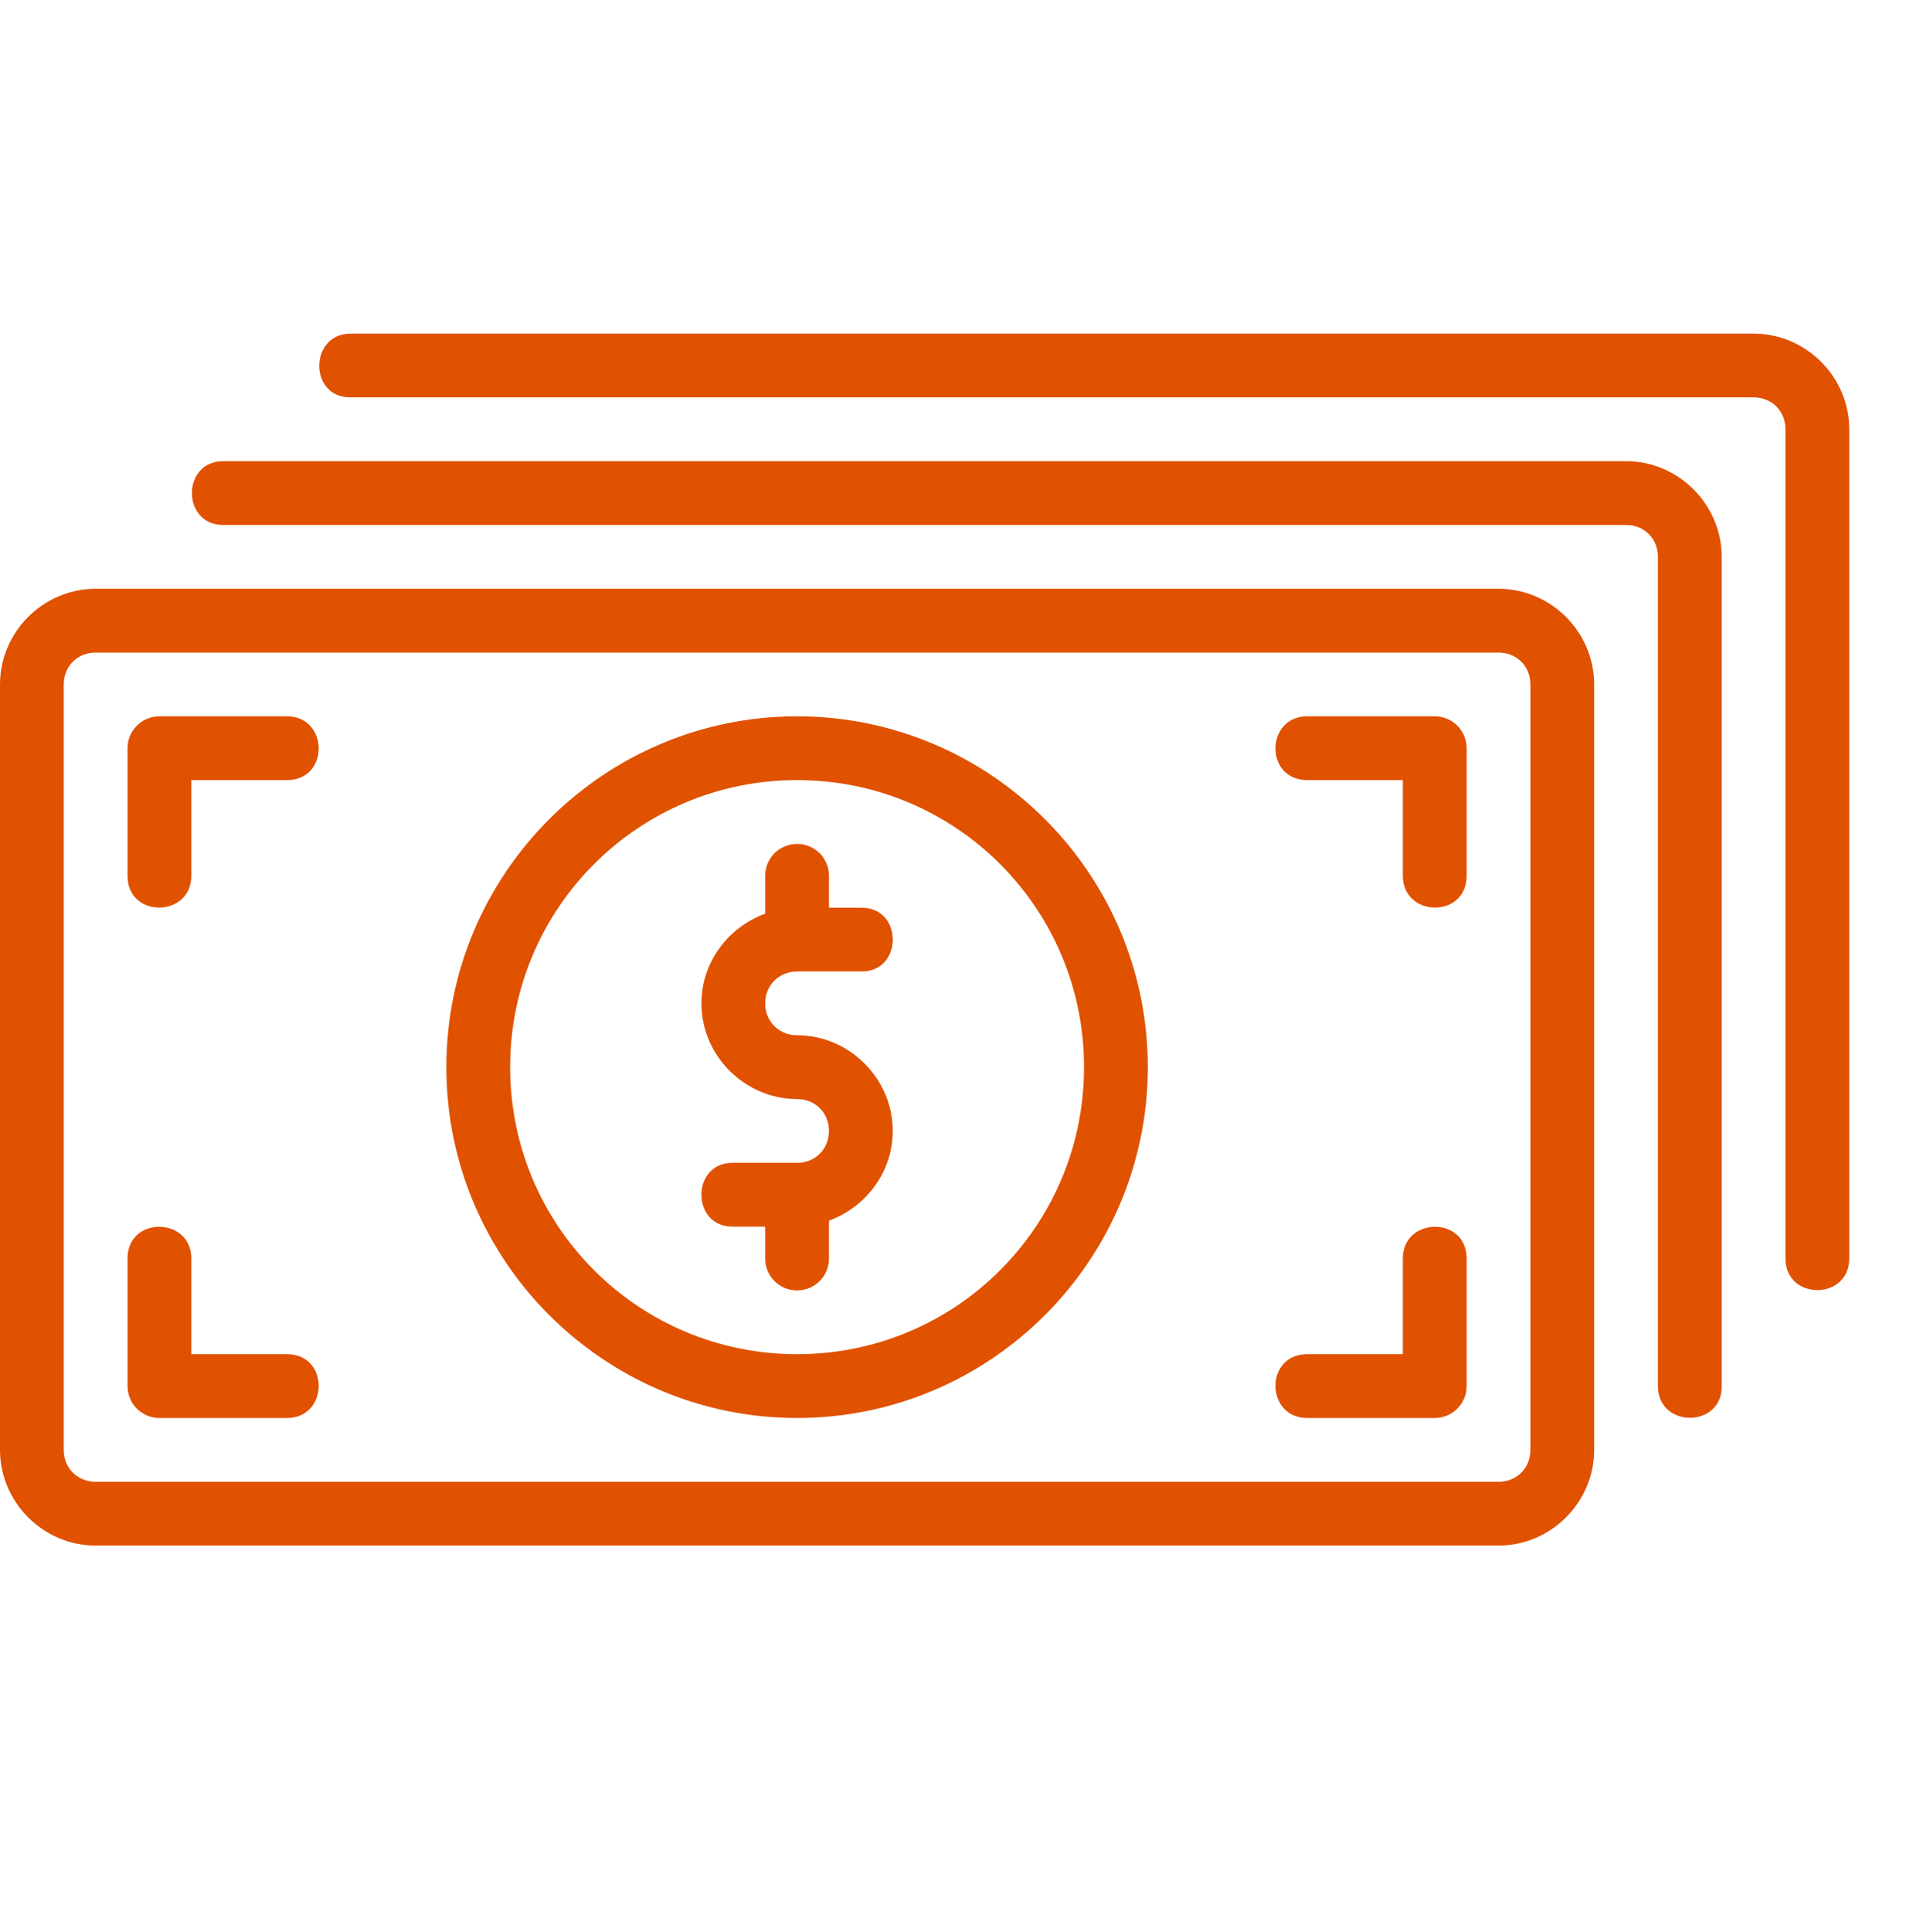 <svg width="103" height="104" viewBox="0 0 103 104" fill="none" xmlns="http://www.w3.org/2000/svg">
<path d="M18.883 17.956C16.634 17.956 16.617 21.424 18.883 21.389H94.417C95.399 21.389 96.133 22.124 96.133 23.106V67.739C96.133 70.005 99.567 70.005 99.567 67.739V23.106C99.567 20.284 97.239 17.956 94.417 17.956H18.883ZM12.017 24.823C9.771 24.823 9.771 28.256 12.017 28.256H87.55C88.532 28.256 89.267 28.991 89.267 29.973V74.606C89.267 76.889 92.734 76.872 92.7 74.606V29.973C92.7 27.151 90.372 24.823 87.55 24.823H12.017ZM5.15 31.689C2.328 31.689 0 34.017 0 36.839V78.039C0 80.862 2.328 83.189 5.15 83.189H80.683C83.505 83.189 85.833 80.862 85.833 78.039V36.839C85.833 34.017 83.505 31.689 80.683 31.689H5.15ZM5.15 35.123H80.683C81.665 35.123 82.4 35.858 82.4 36.839V78.039C82.4 79.021 81.665 79.756 80.683 79.756H5.15C4.168 79.756 3.433 79.021 3.433 78.039V36.839C3.433 35.858 4.168 35.123 5.15 35.123ZM8.583 38.556C7.636 38.556 6.867 39.325 6.867 40.273V47.139C6.867 49.447 10.3 49.392 10.3 47.139V41.989H15.45C17.757 41.989 17.702 38.556 15.45 38.556H8.583ZM42.917 38.556C32.507 38.556 24.033 47.029 24.033 57.439C24.033 67.849 32.507 76.323 42.917 76.323C53.327 76.323 61.8 67.849 61.8 57.439C61.8 47.029 53.327 38.556 42.917 38.556ZM70.383 38.556C68.131 38.556 68.076 41.989 70.383 41.989H75.533V47.139C75.533 49.392 78.967 49.447 78.967 47.139V40.273C78.967 39.325 78.198 38.556 77.25 38.556H70.383ZM42.917 41.989C51.466 41.989 58.367 48.89 58.367 57.439C58.367 65.988 51.466 72.889 42.917 72.889C34.368 72.889 27.467 65.988 27.467 57.439C27.467 48.89 34.368 41.989 42.917 41.989ZM42.917 45.423C41.966 45.423 41.2 46.188 41.2 47.139V49.179C39.215 49.9 37.767 51.788 37.767 54.006C37.767 56.821 40.101 59.156 42.917 59.156C43.878 59.156 44.633 59.884 44.633 60.873C44.633 61.861 43.878 62.589 42.917 62.589H39.483C38.323 62.572 37.767 63.441 37.767 64.306C37.767 65.171 38.323 66.04 39.483 66.023H41.2V67.739C41.2 68.69 41.966 69.456 42.917 69.456C43.868 69.456 44.633 68.69 44.633 67.739V65.7C46.618 64.979 48.067 63.091 48.067 60.873C48.067 58.057 45.732 55.723 42.917 55.723C41.955 55.723 41.2 54.995 41.2 54.006C41.2 53.017 41.955 52.289 42.917 52.289H46.35C47.511 52.307 48.067 51.438 48.067 50.573C48.067 49.708 47.511 48.839 46.35 48.856H44.633V47.139C44.633 46.188 43.868 45.423 42.917 45.423ZM8.583 66.03C7.725 66.023 6.867 66.586 6.867 67.739V74.606C6.867 75.554 7.636 76.323 8.583 76.323H15.45C17.702 76.323 17.757 72.889 15.45 72.889H10.3V67.739C10.3 66.613 9.442 66.037 8.583 66.03ZM77.25 66.03C76.392 66.037 75.533 66.613 75.533 67.739V72.889H70.383C68.076 72.889 68.131 76.323 70.383 76.323H77.25C78.198 76.323 78.967 75.554 78.967 74.606V67.739C78.967 66.586 78.108 66.023 77.25 66.03Z" fill="#E05100"/>
</svg>
